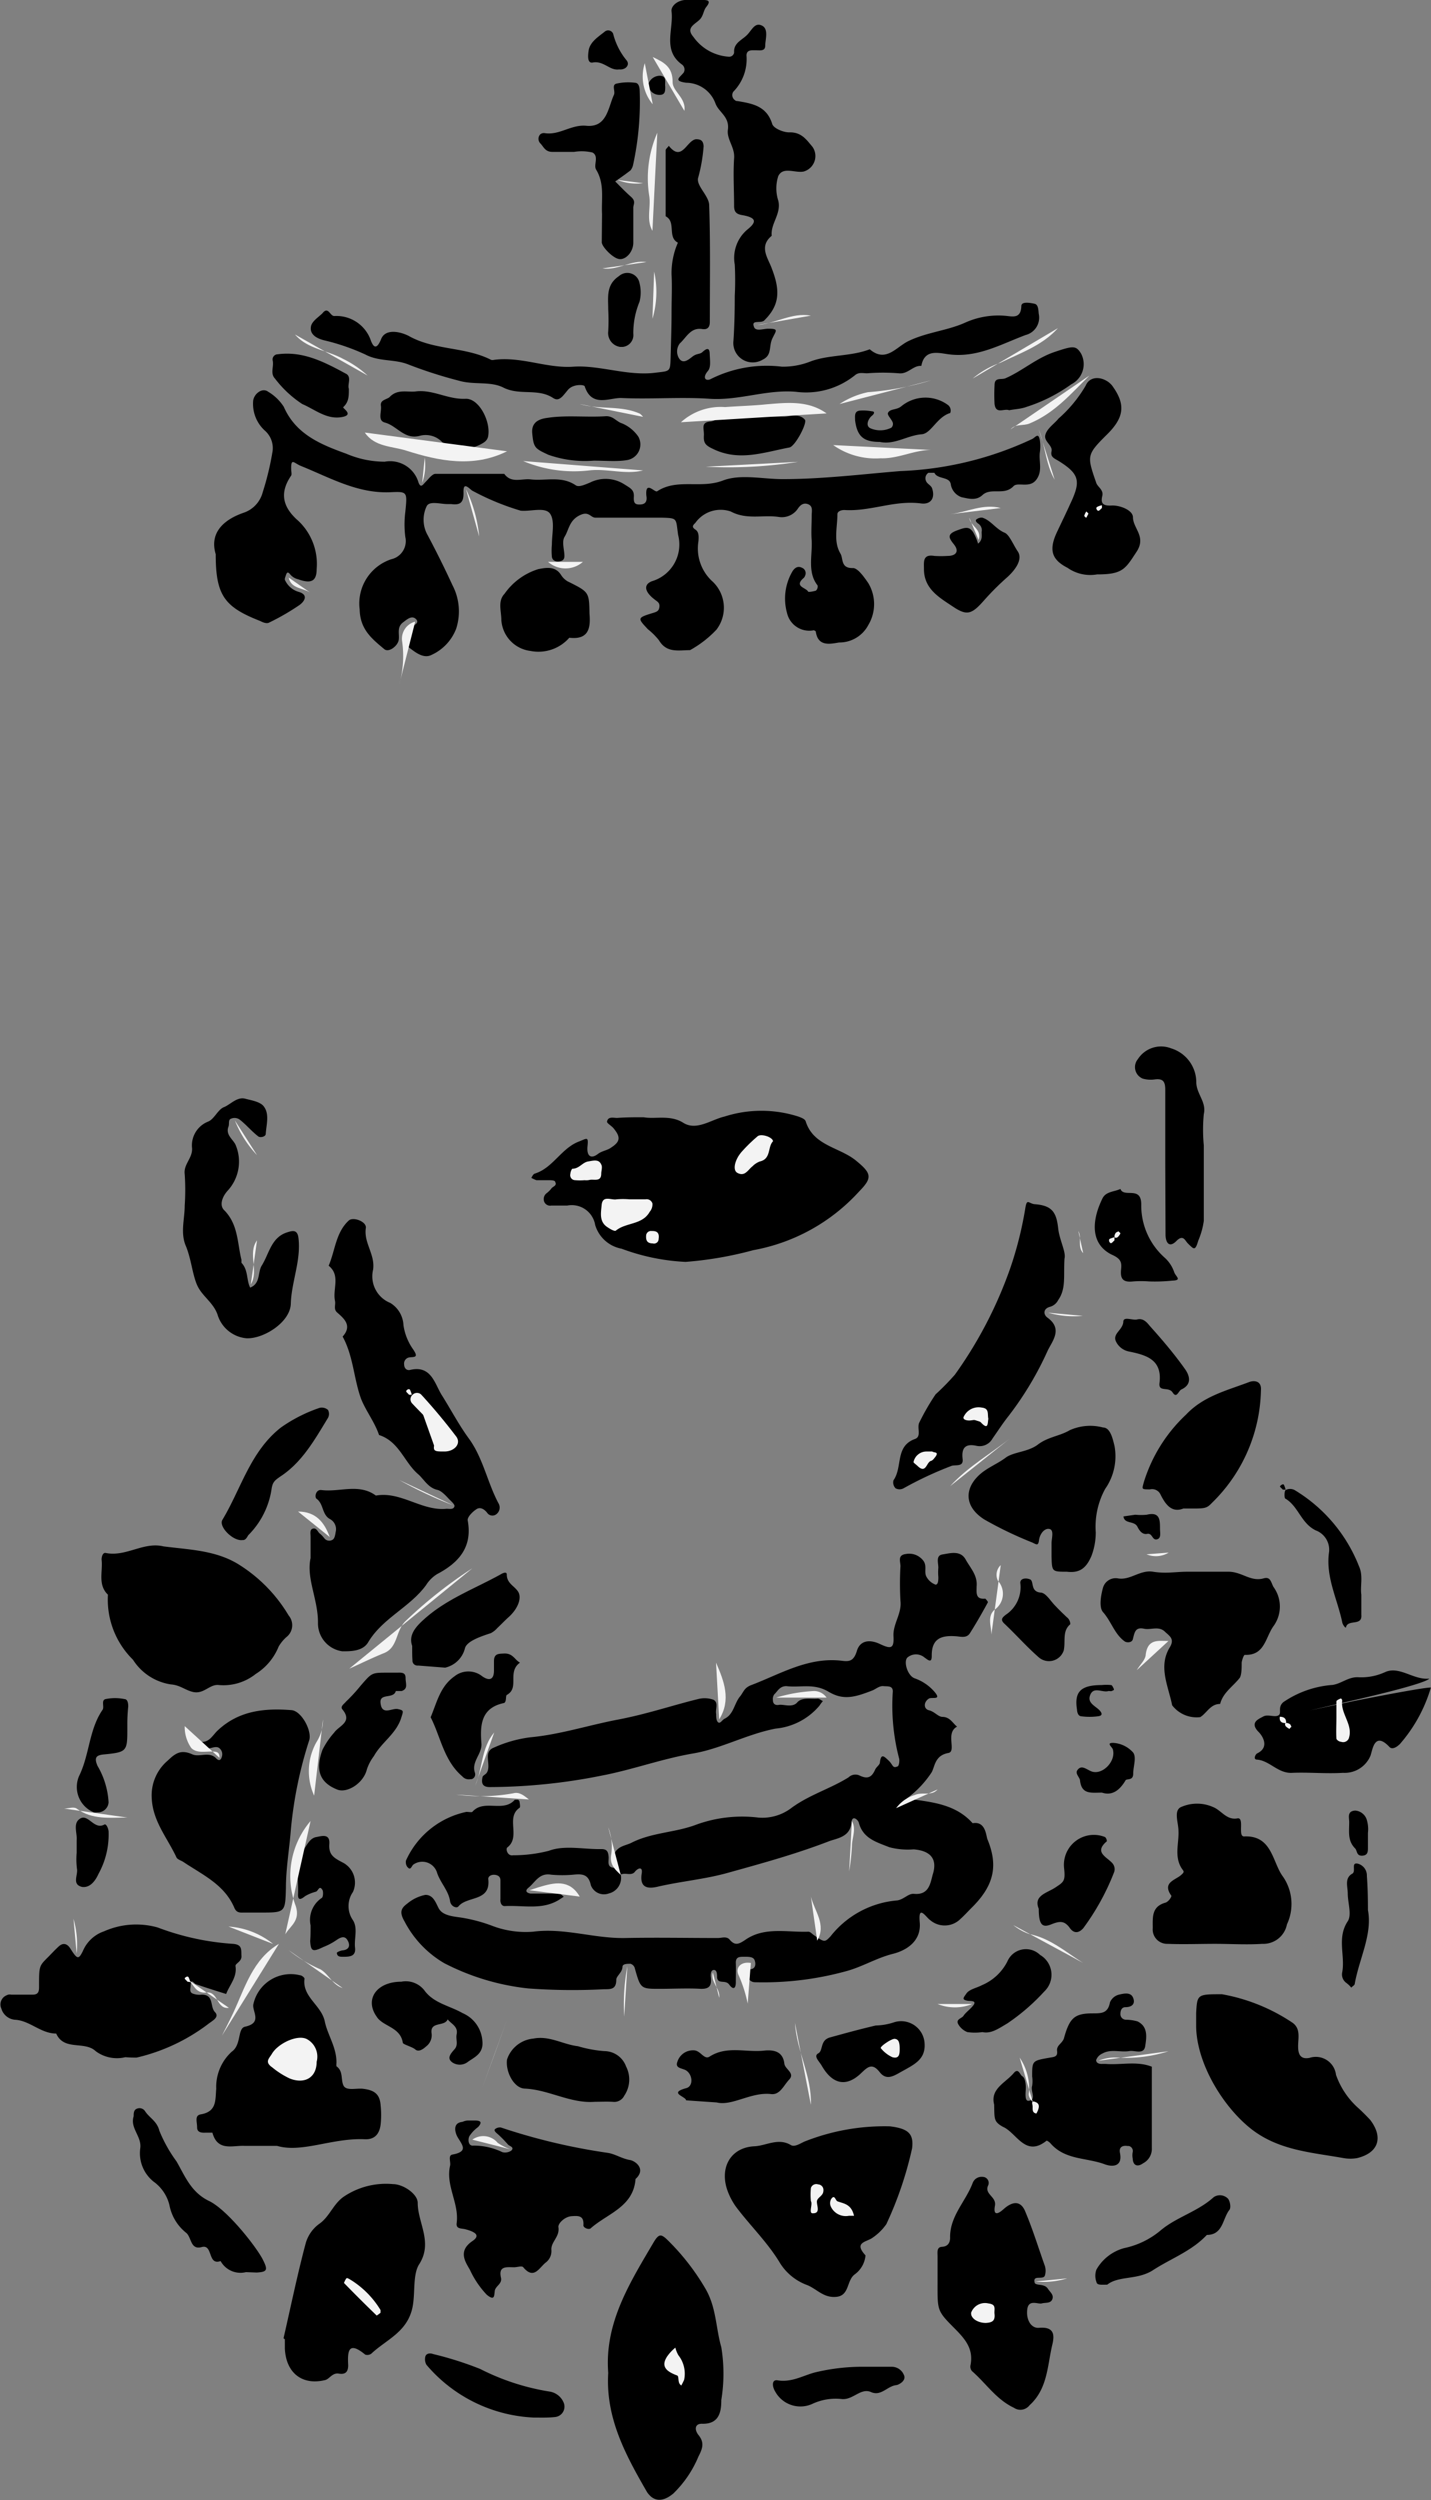 <svg xmlns="http://www.w3.org/2000/svg" viewBox="0 0 108.46 189.47">
  <rect x="0" y="0" width="108.46" height="189.47" fill="#808080" stroke="none"/>
  <defs>
    <style>
      .decor {
        fill: hsl(30, 48%, 28%);
      }

      .splotches {
        fill: #f3f3f3;
      }

      @media (prefers-color-scheme: dark) {
        .decor {
          fill: hsl(29, 48%, 56%);
        }

        .splotches {
          fill: #030303;
        }
      }
    </style>
  </defs>
  <g id="Layer_2" data-name="Layer 2">
    <g id="Layer_4" data-name="Layer 4">
      <g id="Pattern">
        <path class="decor"
          d="M46.58,141.59c.07-.45-.19-1,.15-1.37s.82-.39,1.19-.6c1.5-.74,3.19-.74,4.74-1.3a10.18,10.18,0,0,1,4.8-.58A3.62,3.62,0,0,0,60,137c1.37-1,2.95-1.45,4.32-2.31a.74.74,0,0,1,.82-.14c.6.29.92.16,1.18-.42.08-.21.35-.37.37-.55.08-.74.32-.48.66-.16s.29.61.66.45c.13,0,.19-.45.13-.63a15.77,15.77,0,0,1-.47-5.06c0-.45-.4-.37-.71-.4s-.56.21-.82.32c-1.4.55-2.24.76-3.35.1s-2.13-.29-3.19-.42c-.5,0-.65.37-.92.63a.6.6,0,0,0-.1.42c0,.27.15.43.47.37s1,.24,1.37-.18,1-.24,1.56-.29c.13,0,.26.13.39.18a3.54,3.54,0,0,0-.26.35A4.94,4.94,0,0,1,58.78,131c-2.16.42-4.09,1.5-6.17,1.87-2.4.4-4.64,1.24-7,1.69a43.69,43.69,0,0,1-8.49.87c-.55,0-.65-.29-.55-.74,0-.13.24-.21.32-.34.39-.58-.32-1.56.52-1.9a9.55,9.55,0,0,1,2.77-.79c2.27-.21,4.43-.92,6.64-1.34s4.06-1.06,6.09-1.56a2,2,0,0,1,1.16.05c.42.22.13.72.21,1.09,0,.21,0,.52.16.63s.31-.21.5-.29c.68-.34.71-1.16,1.16-1.69.26-.32.29-.63.82-.84,2.24-.85,4.34-2.16,6.9-1.85.58.08.9,0,1.13-.76s.93-.9,1.77-.5,1.05.31,1-.61.64-1.71.53-2.66a23.25,23.25,0,0,1,0-2.64c0-.34-.24-.84.4-.92a1.34,1.34,0,0,1,1.26.42c.42.43.08.93.32,1.32a1.29,1.29,0,0,0,.68.58c.21,0,.21-.37.21-.58a4.21,4.21,0,0,1,0-.71c0-.37-.21-.92.32-1s1.34-.34,1.74.37.92,1.22.84,2.06c0,.47-.1,1,.66.92,0,0,.24.24.19.29-.43.79-.87,1.56-1.35,2.32-.26.42-.71.26-1.08.24-1.11-.08-1.84.18-1.82,1.5,0,.55-.26.32-.55.11a1,1,0,0,0-1.29,0c-.32.29,0,1.39.55,1.58a3.53,3.53,0,0,1,1.48,1c.6.69-.16.4-.4.53-.42.26-.42.79,0,.89s.68.48,1,.5c.6,0,.79.48,1.13.74-.92.48,0,1.9-.68,2-1,.19-1,1-1.24,1.45a7.66,7.66,0,0,1-1.9,2c1.79.26,3.66.37,5,1.87.92-.16,1,.77,1.11,1.19.87,2.08.47,3.58-1.19,5.22-.29.29-.55.58-.84.84a1.69,1.69,0,0,1-2.29.1c-.32-.21-.93-1.26-.8.16s-1,2.14-2.08,2.4c-1.24.32-2.32,1-3.56,1.32a23.64,23.64,0,0,1-6.85.82c-.29,0-.42-.19-.58-.35-.34-.29-.6-.58.16-.63.48,0,.5-.39.4-.68s-.5-.27-.82-.27-.63,0-.61.48,0,.94,0,1.45-.21.58-.5.18-.84,0-.92-.53c0-.23,0-.58-.24-.58s-.26.32-.23.58c.05.56-.06.87-.77.85-1-.06-2.08,0-3.11,0-1.45,0-1.45,0-1.9-1.61a.5.5,0,0,0-.31-.29c-.24,0-.58,0-.61.21,0,.45-.47.71-.47,1,0,.74-.42.72-.92.72a45.85,45.85,0,0,1-5.75-.06,18,18,0,0,1-6.38-1.92,7.86,7.86,0,0,1-3-3.16c-.4-.69-.27-1,.21-1.35a3.06,3.06,0,0,1,1.37-.66c.58,0,.76.53,1,1,.34.66,1.32.63,2,.77a12,12,0,0,1,2,.55,7.13,7.13,0,0,0,3.17.47c2.37-.31,4.63.53,7,.48s4.63,0,7,0c.29,0,.66-.16.9.13.4.47.69.34,1.19,0,1.45-1,3.16-.55,4.77-.61.13,0,.26.14.36.22.87.6.87.6,1.32.13a7.18,7.18,0,0,1,5.06-2.72c.5-.08.82-.52,1.24-.5,1.24.13,1.27-.92,1.48-1.58.31-1.13-.27-1.69-1.48-1.79a5.54,5.54,0,0,1-1.84-.16c-1-.4-2-.66-2.32-1.87-.06-.21-.5-.61-.56,0-.08,1.05-1,1.18-1.63,1.39-2.58,1-5.22,1.72-7.85,2.45-1.64.45-3.4.61-5.12,1-.63.16-1.5.26-1.29-1,.08-.53-.29-.4-.52-.11s-.61.11-.9.16l-.24.05a.34.34,0,0,1-.31-.31Z" />
        <path class="decor"
          d="M16.35,42c-.5-1.66.66-2.64,2.11-3.14a2.23,2.23,0,0,0,1.45-1.55,21.54,21.54,0,0,0,.73-3,1.76,1.76,0,0,0-.58-1.69,2.74,2.74,0,0,1-.87-2.27c.08-.52.69-1,1.14-.66a3.59,3.59,0,0,1,1.18,1.14c.92,2.11,2.85,2.87,4.75,3.56a7.43,7.43,0,0,0,2.9.6,2.24,2.24,0,0,1,2.53,1.48c.18.6.36.26.57.05s.48-.58.72-.61c1.74,0,3.5,0,5.24,0,.53.74,1.32.34,2,.42,1.13.13,2.34-.29,3.42.45.24.16.69-.05,1.08-.21a2.65,2.65,0,0,1,2.64.16c.47.29.71.42.68.92s.11.61.53.58.48-.34.42-.66c-.1-1.21.64-.21.82-.34,1.53-1,3.29-.16,5-.82,1.32-.5,3-.1,4.51-.1,3,0,6-.37,8.91-.61a25.69,25.69,0,0,0,10-2.43c.26-.13.47-.52.58.08a3,3,0,0,1,0,.95c-.08.69.23,1.4-.27,2.06s-1.37.16-1.71.47c-.71.77-1.71.08-2.37.69-.48.45-1.08.26-1.58.16a1.24,1.24,0,0,1-.82-1c-.11-.58-1-.34-1.24-.85,0,0-.31,0-.45,0a.49.49,0,0,0-.18.63c.08.21.37.32.45.53.26.74-.08,1.27-.85,1.16-2-.26-3.84.63-5.79.5-.27,0-.53.11-.53.32,0,1-.32,2.08.24,3,.21.37,0,1.11.94,1.08.37,0,.85.69,1.16,1.14a3.09,3.09,0,0,1,0,3.18,2.48,2.48,0,0,1-2.21,1.32c-.68.11-1.61.34-1.77-.84,0,0-.13-.11-.18-.08a1.73,1.73,0,0,1-2-1.32,4.08,4.08,0,0,1,.4-3.13c.21-.35.47-.43.74-.29a.44.44,0,0,1,.23.6.41.41,0,0,1-.13.19c-.71.63.19.71.35,1,0,.08.42,0,.6-.06a.42.42,0,0,0,.13-.39c-.79-1-.39-2.27-.45-3.4-.05-.63,0-1.27,0-1.9,0-.31.11-.68-.23-.84s-.61,0-.82.32a1.46,1.46,0,0,1-1.42.63c-1.21-.19-2.43.24-3.67-.42a2.35,2.35,0,0,0-2.68.87c-.19.18-.29.31,0,.5s.26.55.24.87A3.38,3.38,0,0,0,53.93,44a2.73,2.73,0,0,1,.37,3.72,8.18,8.18,0,0,1-2,1.55c-.85,0-1.77.24-2.35-.74a5.13,5.13,0,0,0-.84-.84c-.82-.87-.82-.87.45-1.26.26-.08.39-.16.42-.45s-.13-.37-.34-.53c-.77-.58-.9-1.13-.24-1.4a2.9,2.9,0,0,0,2-3.5c-.19-1.27,0-1.29-1.27-1.32-1.68,0-3.34,0-5,0-.37,0-.48-.5-1.13-.21-.87.39-.87,1.13-1.22,1.68-.21.37,0,1,0,1.43,0,.29-.16.39-.42.42s-.48-.08-.53-.34a5,5,0,0,1,0-.95c0-.79.24-1.77-.13-2.32s-1.48-.16-2.24-.24a19.12,19.12,0,0,1-3.69-1.53c-.32-.26-.66-.63-.64.13s-.21,1-.94.9H33.9c-.53,0-1.35-.26-1.56.16a2.37,2.37,0,0,0,.08,2.21c.66,1.24,1.29,2.51,1.87,3.77a4.28,4.28,0,0,1,.29,3.29,3.59,3.59,0,0,1-1.87,2c-.66.34-1.34-.29-1.84-.66s-.27-1,.26-1.42c.19-.16.71-.32.4-.63s-.66,0-1,.26c-.47.37-.24.87-.31,1.32s-.77,1-1.11.68c-.95-.79-1.82-1.5-1.85-3a3.53,3.53,0,0,1,2.4-3.8,1.41,1.41,0,0,0,1.06-1.69,7.47,7.47,0,0,1,0-1.89c.15-1.5.18-1.56-1.08-1.5-2.53.13-4.64-1.11-6.86-2-.5-.21-.73-.63-.71.26,0,.16.06.37,0,.48-.92,1.34-.63,2.42.56,3.45A4.49,4.49,0,0,1,24,43.13c0,.95-.45,1.11-1.4.77a1.12,1.12,0,0,1-.58-.34c-.16-.21-.26-.24-.34,0s-.13.34-.06.44a1.64,1.64,0,0,0,1,.85c.77.21.48.71.08,1a17.71,17.71,0,0,1-2.32,1.34c-.16.08-.42,0-.66-.13C17,46,16.35,45.11,16.35,42Z" />
        <path class="decor"
          d="M23.54,118.08v-1.63c0-.24-.08-.55.19-.61s.34.24.5.37a2.26,2.26,0,0,1,.34.35.47.47,0,0,0,.63.13c.16-.08.21-.37.24-.58a.87.87,0,0,0-.45-1c-.6-.35-.45-1.14-1-1.53-.16-.13-.06-.71.37-.66,1.37.18,2.84-.53,4.13.42,1.9-.34,3.48,1.19,5.35,1,.24,0,.56.08.61-.21,0-.14-.24-.35-.4-.51s-.55-.63-.89-.71c-.69-.15-1-.76-1.43-1.16-1.08-.89-1.45-2.5-3-3-.34-1-1-1.82-1.37-2.76-.55-1.53-.58-3.22-1.39-4.7.71-.79.18-1.31-.4-1.81-.32-.27-.11-.58-.18-.9-.19-.9.44-1.92-.48-2.66.5-1.16.53-2.51,1.53-3.43.34-.29,1.34.08,1.29.56-.18,1.13.71,2,.55,3.16a2.17,2.17,0,0,0,1.3,2.53,2.08,2.08,0,0,1,1,1.69,4.21,4.21,0,0,0,.74,1.84c.47.69,0,.53-.35.61a.47.47,0,0,0-.34.52h0c0,.27.18.48.45.42,1.61-.39,1.87,1.06,2.4,1.9.68,1.08,1.26,2.19,2,3.22,1.13,1.5,1.45,3.4,2.31,5a.63.63,0,0,1-.21.84.48.48,0,0,1-.63-.1c-.21-.29-.53-.5-.82-.32s-.73.61-.68.87c.37,2-.66,3.19-2.32,4.06a2.59,2.59,0,0,0-.84.84c-1.24,1.69-3.32,2.51-4.4,4.35-.43.69-1.4.66-1.95.66A2.14,2.14,0,0,1,24.1,123C24.12,121.22,23.2,119.61,23.54,118.08Z" />
        <path class="decor"
          d="M48.79,84.67c.87.16,2-.21,3,.42s2.11-.24,3.11-.47a9.17,9.17,0,0,1,5.62,0c.21.08.5.18.55.37.58,1.84,2.56,1.95,3.79,2.95s1.27,1.32.24,2.37a14.26,14.26,0,0,1-8,4.43,27.64,27.64,0,0,1-5.14.89,16,16,0,0,1-4.85-1,2.57,2.57,0,0,1-2-1.8A1.8,1.8,0,0,0,43,91.36c-.39,0-.79,0-1.21,0a.48.48,0,0,1-.55-.31.56.56,0,0,1,.21-.64,1.82,1.82,0,0,0,.34-.34c.11-.16.45-.21.29-.5,0-.11-.26-.13-.42-.13-.32,0-.63,0-1,0a2.26,2.26,0,0,1-.39-.18c.07-.11.15-.29.26-.32,1.37-.42,2-1.9,3.32-2.42.63-.24.76-.43.68.34s.27,1,.8.58c.34-.24.71-.26,1-.48.68-.44.73-.79.16-1.47-.16-.19-.51-.37-.48-.5.08-.4.48-.27.76-.27C47.47,84.67,48.05,84.67,48.79,84.67Z" />
        <path class="decor"
          d="M50.9,23.69c0-1,.05-1.93,0-2.88a5.72,5.72,0,0,1,.48-2.42c-.82-.42-.11-1.58-.93-2v-5c0-.1.16-.21.24-.34,1,1.26,1.34-.4,2.06-.5.36,0,.55.1.58.53a12.44,12.44,0,0,1-.43,2.45c-.08.6.82,1.31.85,2,.1,2.95.05,5.91.05,8.86,0,.39-.16.6-.55.55-.9-.16-1.22.63-1.72,1.08a1,1,0,0,0-.08,1.11c.27.45.64.21,1-.08s.58-.18.79-.37.53-.45.55.11.11,1.05-.15,1.34c-.45.55-.11.79.26.58a9.45,9.45,0,0,1,5.37-.92,5.73,5.73,0,0,0,2.22-.42c1.4-.5,3-.35,4.43-.9,1.23,1.05,2-.18,2.95-.63,1.37-.66,2.87-.77,4.24-1.37a6.12,6.12,0,0,1,3.16-.53c.5.05,1.11.21,1.14-.74,0-.39.71-.24,1-.18s.29.47.32.76a1.36,1.36,0,0,1-1,1.61c-1.9.71-3.71,1.77-5.9,1.45-.77-.11-1.77-.37-2,.89-.63-.05-1,.64-1.71.56a14.8,14.8,0,0,0-2.4,0c-.29,0-.61-.1-.9.13a5.91,5.91,0,0,1-4.5,1.27c-2.22-.19-4.3.68-6.54.53s-4.48.05-6.72-.06c-.92,0-2.21.71-2.74-.87,0-.15-.87-.21-1.26.24s-.66.95-1.14.63c-1.16-.76-2.53-.16-3.77-.79-1-.5-2.21-.18-3.37-.52A33.94,33.94,0,0,1,31,27.64c-1.08-.45-2.24-.21-3.3-.77a16.31,16.31,0,0,0-3.13-1.08c-.61-.15-1.11-.47-1-1.05.07-.4.58-.71.87-1,.44-.56.57.21.89.21a2.76,2.76,0,0,1,2.79,1.89c.19.48.43.69.77-.15s1.53-.53,2.11-.22c1.95,1.09,4.27.8,6.22,1.8a.45.45,0,0,0,.23,0c2.06-.27,4,.66,6,.52s4.14.74,6.27.45c1.08-.13,1.08-.05,1.11-1.21S50.9,24.79,50.9,23.69Z" />
        <path class="decor"
          d="M19.75,144.94H18.53c-.31,0-.58.05-.76-.34-.74-1.77-2.4-2.51-3.85-3.48-.18-.13-.47-.19-.55-.37-.69-1.48-1.79-2.72-1.87-4.48a3.46,3.46,0,0,1,1.24-2.87c.58-.56,1-.82,1.84-.45.53.24,1.27-.24,1.79.29.27.29.4.08.45-.13a.59.59,0,0,0-.21-.64c-.42-.31-1.26.58-1.42-.47.68.08.92-.5,1.32-.87,1.6-1.5,3.55-1.69,5.58-1.53.74.05,1.56,1.53,1.35,2.27a31.33,31.33,0,0,0-1.4,6.85c-.11,1.42-.37,2.9-.37,4.35C21.62,144.94,21.62,144.94,19.75,144.94Z" />
        <path class="decor"
          d="M46.1,179.83c-.29-3.74,1.58-6.74,3.37-9.78.5-.87.64-.79,1.32-.1a17.52,17.52,0,0,1,2.64,3.43c.87,1.44.81,3,1.24,4.5a12.36,12.36,0,0,1,0,4c0,.85-.13,1.85-1.48,1.8-.55,0-.55.47-.26.84.47.58.34,1,0,1.66a8.39,8.39,0,0,1-1.9,2.79c-.77.64-1.48.66-2-.13C47.44,186.08,45.89,183.26,46.1,179.83Z" />
        <path class="decor"
          d="M9.5,155.9a2.7,2.7,0,0,1-2.24-.45c-.85-.81-2.4,0-3-1.34-1.18,0-2-1-3.16-1.05a1.18,1.18,0,0,1-1-.85.75.75,0,0,1,.4-1,.49.49,0,0,1,.34-.05H2.49c.47,0,.47-.32.47-.63,0-1.53,0-1.53.66-2.19.29-.29.55-.58.84-.84s.61-.27.9.21c.5.79.6.79.92.15a2.68,2.68,0,0,1,1.61-1.5,6,6,0,0,1,4.06-.29,19.7,19.7,0,0,0,5.69,1.24c.76.05.63.48.66.92s-.48.56-.45.77c.13.84-.45,1.42-.71,2.11-.77-.24-1.53-.48-2.29-.74-.16-.05-.37-.48-.4.08,0,.21-.13.52.16.63a1.42,1.42,0,0,0,.68.08c.95,0,.61.92,1,1.32s-.24.68-.53.92a14.32,14.32,0,0,1-5.4,2.53A8.63,8.63,0,0,1,9.5,155.9Z" />
        <path class="decor"
          d="M12.39,117.19c2,.26,4.06.29,5.83,1.45a11.44,11.44,0,0,1,3.66,3.79,1.14,1.14,0,0,1-.18,1.64,3,3,0,0,0-.58.71,4.38,4.38,0,0,1-1.74,2.08,3.93,3.93,0,0,1-2.77.84c-.71-.1-1.13.69-1.95.53-.61-.13-1-.53-1.71-.58a4.13,4.13,0,0,1-2.87-1.87,6.39,6.39,0,0,1-1.9-4.93c-.79-.76-.37-1.76-.48-2.66,0-.26.11-.55.32-.5C9.55,118,10.89,116.82,12.39,117.19Z" />
        <path class="decor"
          d="M69.13,162.81a27.53,27.53,0,0,1-1.95,5.74,4,4,0,0,1-1,1c-.45.37-1.53.34-.58,1.37a2,2,0,0,1-.79,1.42c-.66.45-.4,1.61-1.4,1.72s-1.5-.61-2.26-.9a4.08,4.08,0,0,1-2.11-1.79c-.93-1.5-2.19-2.72-3.24-4.11a5.07,5.07,0,0,1-.64-1.19c-.66-1.76.19-3.35,2.06-3.42.89-.06,1.79-.66,2.74-.08.29.15.71-.14,1-.27a16.45,16.45,0,0,1,6.49-1.16C68.84,161.31,69.27,161.7,69.13,162.81Z" />
        <path class="decor"
          d="M21.49,177.2c.55-2.4,1.05-4.83,1.68-7.2a2.75,2.75,0,0,1,1-1.45c.82-.55,1.08-1.55,1.93-2.11a5.73,5.73,0,0,1,3.69-.92c.76,0,1.87.74,1.87,1.42,0,1.53,1.18,3,.1,4.67-.47.76-.29,2.06-.47,3.11-.34,2-2,2.56-3.16,3.66a.54.54,0,0,1-.45.06c-1.32-1.09-1.34-.19-1.29.81,0,.53-.24.71-.71.63s-.69.37-1,.48c-1.77.45-3-.53-3.09-2.37v-.71Z" />
        <path class="decor"
          d="M35.53,160.7H36c.39,0,.6.1.23.5a2.63,2.63,0,0,0-.65.68c-.14.27-.08.77.29.72a5,5,0,0,1,2.21.5.84.84,0,0,0,.66-.11c.29-.26-.11-.34-.24-.47a8.44,8.44,0,0,0-.84-.85c-.16-.13-.24-.26-.11-.34a.58.58,0,0,1,.42-.1,46.2,46.2,0,0,0,8.09,1.92c.56.08,1.08.45,1.72.55.39.08,1.21.69.39,1.43-.16,2.13-2.13,2.61-3.4,3.74-.16.13-.58-.05-.55-.24.05-.76-.42-.71-.9-.68s-1,.5-1,.81c.13.74-.55,1.11-.53,1.72a1.09,1.09,0,0,1-.45,1c-.5.42-.89,1.29-1.68.34-.11-.13-.45,0-.69,0-.55,0-1.21-.13-1,.79.11.47-.42.63-.47,1s0,.79-.61.29A7,7,0,0,1,35.61,172c-.37-.63-.89-1.42.19-2.16.55-.37.39-.66-.53-.9-.29-.08-.71,0-.66-.45.21-1.5-.84-2.84-.5-4.35.08-.28-.18-.79.18-.86,1.3-.24.69-.77.35-1.4-.13-.27-.37-1,.42-1.08A1,1,0,0,1,35.53,160.7Z" />
        <path class="decor"
          d="M21,162.62c-1.19,0-1.82,0-2.45,0-.9-.05-2.06.45-2.45-1,0,0-.29,0-.48,0s-.68.06-.68-.39-.21-.92.29-1c1.21-.21,1.08-1.08,1.16-1.93a3.6,3.6,0,0,1,1.18-2.82c.74-.52.42-1.76,1-1.89,1.35-.29.53-1.16.63-1.69a2.9,2.9,0,0,1,3.53-2.21c.14,0,.35.18.35.26-.19,1.37,1.26,2,1.53,3.21.21,1.06.92,2,.89,3.19a.94.94,0,0,0,0,.24c.53.37.32,1,.53,1.45s1,.18,1.53.26c.87.11,1.24.45,1.29,1.27a6.74,6.74,0,0,1,0,1.42c-.08.69-.42,1.16-1.19,1.13C25.2,162,22.88,163.18,21,162.62Z" />
        <path class="decor"
          d="M92.62,151.13a14,14,0,0,1,5.27,2.11c.68.42.52,1.11.5,1.71s.08,1.16.87,1a1.54,1.54,0,0,1,2,1.29A6.06,6.06,0,0,0,103,159.8c.29.27.58.56.85.85,1,1.31.66,2.5-1,2.9a3,3,0,0,1-1,0c-2.5-.45-5.06-.58-7.19-2.35s-4-5-4-7.7v-.94C90.74,151.13,90.74,151.13,92.62,151.13Z" />
        <path class="decor"
          d="M80.68,95.39c-.08,1.35.13,2.27-.48,3.14a1,1,0,0,1-.6.5c-.53.13-.56.58-.19.84,1.16.85.34,1.77,0,2.48a24.69,24.69,0,0,1-3,5c-.42.53-.79,1.11-1.18,1.66a1.11,1.11,0,0,1-1.21.56c-.85-.19-1.16.15-1.06,1,.08.64-.58.4-.87.53a27.52,27.52,0,0,0-3.61,1.69.64.64,0,0,1-.6,0,.63.63,0,0,1-.16-.61c.71-1,.1-2.58,1.63-3.13.53-.19.11-.87.34-1.27a17.91,17.91,0,0,1,1.22-2.11,19,19,0,0,0,1.47-1.5,32,32,0,0,0,4.19-8.06,27.68,27.68,0,0,0,1.14-4.54c.13-.81.26-.34.73-.31,1.35.1,1.64.66,1.77,1.89C80.33,94.05,80.81,94.89,80.68,95.39Z" />
        <path class="decor"
          d="M71.06,172.93V171c0-.31-.08-.71.34-.73s.63-.29.61-.74c0-1.61,1.18-2.69,1.71-4.09a.72.72,0,0,1,.76-.47.46.46,0,0,1,.4.68c-.26.66.66.82.53,1.51s.15.71.65.26c.74-.66,1.32-.61,1.64.16.58,1.37,1,2.76,1.5,4.16a1.23,1.23,0,0,1,0,.69c-.11.39-.9-.06-.79.5,0,.34.71.08,1,.5.16.26.48.47.35.81s-.51.24-.8.32-1-.34-1.1.45.29,1.45.89,1.4c1.24-.11,1.16.65,1,1.31-.37,1.58-.35,3.32-1.72,4.56a.87.87,0,0,1-1.18.19c-1.35-.64-2.11-1.85-3.17-2.77a.52.52,0,0,1-.13-.42c.29-1.37-.52-2.14-1.37-3C71,175.09,71.06,175,71.06,172.93Z" />
        <path class="decor"
          d="M75.35,159.49c-.31-1.19.85-1.64,1.48-2.38.37-.44.47.14.66.24s.26.53.26.85-.13,1.08.24,1c.58-.08.1-.73.24-1.13a2.41,2.41,0,0,0,0-.71c0-1.19,0-1.19,1.31-1.42.35-.06.64-.06.58-.51s.43-.58.53-1c.42-1.5.79-1.85,2.16-1.85.69,0,1.16,0,1.32-.84a1,1,0,0,1,.68-.58c.35-.08.87-.21,1.06.21s0,.74-.58.74c-.24,0-.37.21-.37.5a.42.42,0,0,0,.4.45h0a3.38,3.38,0,0,1,.9.13c.81.4.68,1.21.58,1.87s-.77.32-1.16.37c-.69.13-1.43-.18-2.08.19a.87.87,0,0,0-.48.5c0,.23.24.31.48.29h.23c1.16.1,2.35-.24,3.51.21,0,1.18,0,2.37,0,3.55,0,.87,0,1.77,0,2.61a1.23,1.23,0,0,1-.66,1.16c-.37.27-.76.24-.79-.37a1.24,1.24,0,0,1,0-.47.39.39,0,0,0-.29-.47h-.1c-.35-.06-.66.07-.58.5.23,1.08-.56,1.1-1.14.89-1.37-.52-3-.31-4.11-1.58-.08-.1-.29-.24-.31-.21-1.61,1.29-2.27-.61-3.3-1.05C75.3,160.78,75.38,160.57,75.35,159.49Z" />
        <path class="decor"
          d="M55.69,22.42a23.35,23.35,0,0,0,0-2.37,2.81,2.81,0,0,1,1-2.69c.71-.58.58-.87-.39-1.05-.5-.08-.66-.24-.66-.72,0-1.18-.08-2.39,0-3.58.08-.84-.58-1.45-.47-2.19.13-1-.71-1.31-.95-2A2.38,2.38,0,0,0,52,6.27c-1-.14-.47-.4-.18-.77a.47.47,0,0,0-.16-.63c-1.45-1.08-.6-2.64-.76-4-.06-.4.42-.82,1-.87a11.21,11.21,0,0,1,1.42,0c.47,0,.5.16.21.53-.18.21-.21.55-.37.79-.26.47-1.29.68-.61,1.47a3.57,3.57,0,0,0,2.72,1.51A.38.38,0,0,0,55.64,4V3.89c0-.66.63-.87,1-1.26s.58-.95,1.11-.69S58,3,58,3.45s-.39.36-.71.36-.71-.05-.71.4a3.52,3.52,0,0,1-1,2.74.46.46,0,0,0,.11.63.26.26,0,0,0,.21.08c1.13.19,2.21.37,2.63,1.74.11.34.9.66,1.35.63.89,0,1.26.58,1.71,1.11A1.22,1.22,0,0,1,60.91,13c-.66.13-1.55-.4-1.92.34a3,3,0,0,0,0,1.87c.24,1-.6,1.74-.5,2.66-1,.82-.26,1.72,0,2.46.68,1.74.58,2.82-.56,3.95-.26.26-1-.08-.79.47.11.4.71.16,1.08.16.82,0,.61.13.32.74s0,1.26-.74,1.61a1.47,1.47,0,0,1-2.21-1.43C55.67,24.66,55.69,23.53,55.69,22.42Z" />
        <path class="decor"
          d="M90,119.11c1,0,2.08,0,3.11,0s1.68.79,2.68.5c.48-.13.53.24.72.64a2.52,2.52,0,0,1,0,3c-.61.87-.66,2.22-2.16,2.16-.08,0-.21.37-.24.58,0,.4,0,.87-.13,1.14-.5.66-1.29,1.13-1.5,2-.74,0-1,.68-1.51,1a2.33,2.33,0,0,1-2.13-.9c-.29-1.47-1.08-2.95-.16-4.42.37-.64-.08-.85-.39-1.16-.48-.45-1.06-.11-1.58-.22-.69-.15-.72.32-.85.8-.08.29-.5.26-.63.15-.76-.55-1-1.5-1.63-2.21-.32-.37-.16-1.27,0-1.85a1,1,0,0,1,1.1-.71c.95.19,1.69-.66,2.69-.5S89.11,119.11,90,119.11Z" />
        <path class="decor"
          d="M14,91.36a17,17,0,0,0,0-2.37c-.1-.76.58-1.19.56-1.95A1.94,1.94,0,0,1,15.77,85c.47-.18.74-.92,1.21-1.1s1-.82,1.63-.63c.5.13,1.14.23,1.4.6.42.58.18,1.35.13,2.06,0,.23-.45.31-.58.18-.5-.39-.89-.87-1.39-1.26a.67.67,0,0,0-.64-.08c-.26.08-.13.39-.21.6-.26.66.4,1,.56,1.45a3.25,3.25,0,0,1-.64,3.43c-.44.5-.6,1.11-.26,1.45,1.08,1.08,1,2.48,1.32,3.77,0,.08,0,.18,0,.23.52.53.37,1.3.66,1.88.81-.32.55-1.16.89-1.69.56-.9.71-2.14,1.95-2.51.42-.13.74-.18.82.43.21,1.71-.53,3.32-.58,5-.05,1.4-2.06,2.66-3.35,2.61a2.53,2.53,0,0,1-2.21-1.82c-.34-.92-1.16-1.37-1.53-2.19s-.45-2-.87-3S14,92.39,14,91.36Z" />
        <path class="decor"
          d="M92.09,147.31c-1.19,0-2.4.05-3.59,0a1.09,1.09,0,0,1-1.13-1.18c0-.84-.1-1.66,1-1.95a.9.9,0,0,0,.42-.5c-.76-1.06.35-1.19.79-1.64.16-.15.16-.21.06-.34-.69-.92-.27-2-.32-2.95,0-.61-.37-1.5.16-1.79a3,3,0,0,1,2.5,0c.61.26,1,1,1.82.84.32-.05.26.48.26.79s0,.61.27.58c2.11-.08,2.11,2,2.92,3.06a3.65,3.65,0,0,1,.29,3.61,1.82,1.82,0,0,1-1.87,1.47C94.49,147.39,93.27,147.31,92.09,147.31Z" />
        <path class="decor"
          d="M80.86,119.11c-1.13,0-1.13,0-1.16-1.16,0-.31,0-.63,0-1s.21-1-.16-1.08-.73.37-.79.85-.21.31-.55.16a28.79,28.79,0,0,1-3.58-1.72c-1.59-1-1.53-2.42-.29-3.48.6-.5,1.29-.76,1.89-1.21s1.69-.42,2.45-1,1.66-.64,2.4-1.08a3.78,3.78,0,0,1,2.53-.21c.56,0,.74.87.87,1.39a4.31,4.31,0,0,1-.71,3.27,6,6,0,0,0-.71,3.29,5,5,0,0,1-.32,1.77C82.31,118.9,81.78,119.22,80.86,119.11Z" />
        <path class="decor"
          d="M102.71,128.89c5.74-1.13,5.77-1,5.74-1a11.37,11.37,0,0,1-2.34,4.27c-.24.24-.58.45-.79.24-1.16-1.24-1.29.24-1.45.66a2.12,2.12,0,0,1-2.08,1.29c-1.27.08-2.56-.05-3.82,0-1.09.08-1.72-.92-2.69-1-.32,0-.13-.4,0-.47,1-.48.37-1.37.13-1.61-.74-.74,0-1,.34-1.19s.85.08,1.14-.08-.08-.6.37-1a7.56,7.56,0,0,1,3.74-1.31c.71-.11,1.21-.64,2-.58a4.34,4.34,0,0,0,2-.4c1.08-.47,2.16.63,3.32.5,0,0,.13.29-5.59,1.61s-5.61,1.32-5.54,1.4l-.1-.11S97,130.1,102.71,128.89Z" />
        <path class="decor"
          d="M47.05,142.07a1.21,1.21,0,0,1-.9,1.42,1.06,1.06,0,0,1-1.37-.63c-.18-.87-.71-.85-1.34-.79a9.2,9.2,0,0,1-1.66,0c-.92-.16-1.21.58-1.74,1-.34.29,0,.4.16.43.71,0,1.42,0,2.16,0,.13,0,.26.16.37.24l-.37.24c-1.29.79-2.72.39-4.11.47-.24,0-.35-.26-.32-.53,0-.47,0-.94,0-1.42,0-.26-.16-.39-.42-.42s-.53.1-.5.34c.18,1.72-1.61,1.24-2.27,2.06-.13.16-.58,0-.63-.42-.13-.82-.76-1.4-1-2.19a1.17,1.17,0,0,0-1.76-.58c-.16.08-.21.55-.5.16a.63.63,0,0,1-.08-.45,6.49,6.49,0,0,1,4.58-3.69c.16,0,.4.05.45,0,.87-1,2.35.08,3.22-.92,0,0,.13,0,.21,0s.15.11.15.16.08.4,0,.45c-1.08.74.11,2.19-.92,3-.16.1,0,.68.42.6a11,11,0,0,0,2.72-.34c1.18-.45,2.66-.1,4-.13.43,0,.5.24.53.58s-.18.84.48.84Z" />
        <path class="decor"
          d="M83.15,43.53a3,3,0,0,1-2.24-.5c-1.29-.66-1.42-1.45-.73-2.85.31-.66.63-1.31.94-2,.8-1.69.72-2.24-.84-3.22-.37-.23-.68-.31-.58-.76s-.6-.74-.47-1.24.68-.84,1-1.24a10,10,0,0,0,2.06-2.5c.37-.87,1.5-.63,2,0,1,1.37.95,2.34-.29,3.61-1.64,1.63-1.64,1.66-.92,3.74.1.34.57.53.47,1-.16.63.1.77.71.74s1.58.34,1.61.87c0,.87,1,1.45.31,2.58C85.29,43.11,85.13,43.53,83.15,43.53Z" />
        <path class="decor"
          d="M89.69,114.32c-.87.34-1.34-.27-1.74-1.08a.7.7,0,0,0-.79-.37c-.66,0-.61,0-.47-.53a11.74,11.74,0,0,1,3.21-5.14c1.32-1.4,3.08-1.82,4.74-2.45.4-.16,1-.13.93.63a12.23,12.23,0,0,1-3.69,8.49C91.4,114.37,91.35,114.32,89.69,114.32Z" />
        <path class="decor"
          d="M88.32,88.07c0-1.82,0-3.67,0-5.48,0-.61-.16-.87-.79-.79a2.18,2.18,0,0,1-.92-.06.94.94,0,0,1-.37-1.47,2.09,2.09,0,0,1,2.53-.82A2.69,2.69,0,0,1,90.67,82c0,.9.79,1.51.57,2.43a12.49,12.49,0,0,0,0,2.37v5.72a5.86,5.86,0,0,1-.42,1.5c-.24.84-.35.63-.79.21-.21-.21-.35-.71-.87-.18s-.82.15-.82-.5Z" />
        <path class="decor"
          d="M45.63,16.23c-.06-1.14.21-2.3-.45-3.38-.21-.36.24-1-.27-1.29a3.53,3.53,0,0,0-1.39-.05c-.56,0-1.11,0-1.66,0s-.66-.4-.92-.66a.49.49,0,0,1,0-.66.42.42,0,0,1,.34-.1c1.11.18,2-.66,3.14-.56,1.58.16,1.66-1.34,2.11-2.34.13-.27-.19-.74.18-.85a4.1,4.1,0,0,1,1.4-.07c.24,0,.34.21.37.5a22.54,22.54,0,0,1-.5,5.74,1,1,0,0,1-.19.4c-.37.29-.79.58-1.16.84.4.4.77.79,1.19,1.16s.16.58.18.87q0,1.3,0,2.61c0,.71-.58,1.32-1.08,1.24s-1.31-.95-1.31-1.27Z" />
        <path class="decor"
          d="M18.64,172.19a1.72,1.72,0,0,1-1.92-.84c-1,.36-.56-1.3-1.43-1.06s-.76-.74-1.18-1.08a3.52,3.52,0,0,1-1.27-2.11,3.1,3.1,0,0,0-1.08-1.68,2.75,2.75,0,0,1-1.13-2.61c.13-.9-.79-1.53-.5-2.43,0-.21,0-.5.26-.58A.5.5,0,0,1,11,160c.32.5.9.74,1.08,1.48a10.74,10.74,0,0,0,1.3,2.32c.65,1.13,1.1,2.34,2.47,3s3.56,3.45,4.06,4.42c.42.82.34.95-.45,1Z" />
        <path class="decor"
          d="M45.1,159.28c-1.87.15-3.51-.93-5.35-1-.82-.05-1.45-1.31-1.32-2.21a2.33,2.33,0,0,1,2-1.58c1.22-.24,2.24.45,3.38.58a9.42,9.42,0,0,0,2,.37,1.76,1.76,0,0,1,1.64,1.16,2.17,2.17,0,0,1-.13,2.21.85.85,0,0,1-.77.48C46.05,159.25,45.57,159.28,45.1,159.28Z" />
        <path class="decor"
          d="M44.68,46.51c.08,1,0,2-1.53,1.82a3.11,3.11,0,0,1-2.95,1A2.52,2.52,0,0,1,38,47c0-.68-.29-1.45.24-2a4.89,4.89,0,0,1,2.56-1.87c.55-.1,1.26-.26,1.71.42a1.49,1.49,0,0,0,.5.5C44.65,44.87,44.65,44.85,44.68,46.51Z" />
        <path class="decor"
          d="M29.34,126.76h.71c.32,0,.69-.06.69.39s.21.82-.29,1c-.14,0-.43,0-.45,0-.16.63-1.24.13-1.16.9.1,1,.87.37,1.32.47s.42.13.26.63c-.37,1.24-1.5,1.88-2.08,2.93a3.47,3.47,0,0,0-.53,1c-.26,1.08-1.53,1.85-2.27,1.53-1.37-.55-1.63-1.55-1.1-3a6,6,0,0,1,.89-1.31c.37-.53,1.43-.79.61-1.77-.16-.21.13-.39.29-.58a12.74,12.74,0,0,0,1.11-1.21C28.18,126.78,28.15,126.76,29.34,126.76Z" />
        <path class="decor"
          d="M74.4,40.31a.59.59,0,0,0-.26-.63c-.18-.13-.24-.26-.1-.34a.62.62,0,0,1,.42-.11c.66.22,1,.85,1.68,1.14.35.13.66.92,1,1.42s0,1.21-.76,1.92a20.19,20.19,0,0,0-1.85,1.85c-.89,1-1.26,1.11-2.29.42s-2.21-1.34-2.21-2.85c0-.55-.11-1.15.79-1a7.53,7.53,0,0,0,1,0c.65,0,.89-.35.5-.85s-.61-.79.26-1.1c.58-.21.9-.32,1.21.21a3.86,3.86,0,0,1,.34.81C74.48,40.92,74.4,40.6,74.4,40.31Z" />
        <path class="decor"
          d="M31.24,124.73c-.29-.82.26-1.45.95-2.06,1.68-1.5,3.79-2.27,5.74-3.35.21-.13.48-.23.48,0,0,.69.6.87.87,1.32s0,1.26-.74,1.92c-.29.26-.56.55-.85.82a1.61,1.61,0,0,1-.5.39c-1,.32-1.82.66-1.95,1.14a2,2,0,0,1-1.5,1.47l-2.05-.16a.38.38,0,0,1-.43-.34v-.08C31.24,125.54,31.24,125.23,31.24,124.73Z" />
        <path class="decor"
          d="M39.41,126c-1,.72,0,1.9-1,2.45-.1.06,0,.53-.21.61-1.76.37-1.82,1.69-1.71,3.08.05.79-.77,1.35-.5,2.19a.38.38,0,0,1-.24.5s-.05,0-.08,0a.65.65,0,0,1-.63-.21c-1.4-1.19-1.64-3-2.4-4.48.47-1.11.71-2.32,1.79-3.09a1.69,1.69,0,0,1,2.14,0c.55.37.87.21.87-.45v-.71c0-.58.34-.56.76-.58C38.88,125.28,39,125.78,39.41,126Z" />
        <path class="decor"
          d="M18.38,116.71c-.69.11-1.82-1-1.53-1.52,1.42-2.35,2.11-5.17,4.43-7a11.4,11.4,0,0,1,2.95-1.5.71.71,0,0,1,.63.16.64.64,0,0,1,0,.6c-1,1.64-1.95,3.35-3.59,4.43-.47.32-.6.45-.68.92a6.24,6.24,0,0,1-1.77,3.54C18.72,116.5,18.61,116.74,18.38,116.71Z" />
        <path class="decor"
          d="M54.32,159.33,52,159.17c0-.29-1.37-.55,0-.92.55-.13.53-1,0-1.35-.32-.18-.85-.15-.66-.65a1.24,1.24,0,0,1,1.24-.87c.52,0,.79.76,1.21.47,1.32-.84,2.77-.29,4.14-.45.79-.08,1.42.11,1.52,1,.06.42.82.71.37,1.19s-.71,1.21-1.42,1.1C56.91,158.54,55.48,159.62,54.32,159.33Z" />
        <path class="decor"
          d="M30.42,150.18a1.78,1.78,0,0,1,1.77.69c.71.95,1.89,1.13,2.87,1.69a2.48,2.48,0,0,1,1.5,2.1c.11,1-.63,1.24-1.16,1.64a1,1,0,0,1-1.11,0c-.44-.31-.15-.65.16-1s.08-.74.16-1.13c.13-.61-.42-.79-.68-1.14-.22.58-1.35.13-1.22,1.06a1.06,1.06,0,0,1-.42,1c-.26.24-.58.43-.82.22s-.94-.37-.94-.51c-.19-1.21-1.53-1.21-2-2C27.63,151.5,28.55,150.18,30.42,150.18Z" />
        <path class="decor"
          d="M23.54,145.91a2,2,0,0,1,.85-2.08c.1-.05.13-.47.05-.6-.24-.4-.32.08-.5.13a3.09,3.09,0,0,0-.82.34c-.32.26-.55.34-.53-.16.06-1.13-.29-2.32.45-3.4.26-.39.48-.84.92-.92s1.06-.29,1,.53.35,1.05,1,1.39a1.71,1.71,0,0,1,.79,2.24,1.88,1.88,0,0,0,0,2.14c.39.61.08,1.4.16,2.08s-.43.69-.9.69c-.24,0-.45,0-.48-.29,0-.06.24-.16.4-.19.61-.05.61-.45.4-.79s-.51-.21-.82,0a4.9,4.9,0,0,1-1,.53c-.81.39-.95.34-1-.45C23.54,146.76,23.54,146.44,23.54,145.91Z" />
        <path class="decor"
          d="M31.47,29.67c1.32-.19,2.48.63,3.85.55,1,0,1.85,1.69,1.69,2.77a.71.71,0,0,1-.32.53,2.84,2.84,0,0,1-3.16,0,1.73,1.73,0,0,0-1.69-.5c-1.18.34-1.76-.77-2.68-1-.56-.16-.22-.82-.29-1.27s.44-.47.65-.65C30.1,29.48,30.79,29.72,31.47,29.67Z" />
        <path class="decor"
          d="M74.46,154a4.05,4.05,0,0,1-1.14,0,1.38,1.38,0,0,1-.68-.58c-.24-.4.26-.45.39-.66s.45-.45.66-.69c.4-.44,0-.42-.31-.44-.53-.08-.35-.24-.13-.56s.79-.42,1.18-.63a3.83,3.83,0,0,0,1.92-1.79,1.53,1.53,0,0,1,2.48-.5,1.74,1.74,0,0,1,.32,2.77,15.63,15.63,0,0,1-2.8,2.42C75.67,153.74,75.12,154.14,74.46,154Z" />
        <path class="decor"
          d="M70.08,154.9c.06,1.13-.74,1.53-1.58,2-.66.35-1.26.85-1.82.14s-.89-.43-1.39.05c-1.14,1.11-2.19.87-3-.53-.19-.34-.66-.74-.27-.95s.11-1,.9-1.21c1.16-.32,2.29-.63,3.45-.9a4.72,4.72,0,0,0,1.35-.23A1.78,1.78,0,0,1,70.08,154.9Z" />
        <path class="decor"
          d="M78.73,144.65c-.42-1,.63-1.19,1.26-1.61s.77-.47.66-1.47a2.27,2.27,0,0,1,3.11-2.35.44.44,0,0,1,.13.32c-1,.84,0,1.18.42,1.66a.68.68,0,0,1,.14.66,18.16,18.16,0,0,1-2.35,4.27c-.32.36-.69.42-1,0-.42-.6-.79-.55-1.44-.29S78.73,145.89,78.73,144.65Z" />
        <path class="decor"
          d="M87.08,97.11a7.88,7.88,0,0,0-1.19,0c-.71.08-1-.13-.92-.9.06-.53,0-.82-.71-1.13-1.55-.77-1.58-2.45-.71-4.24.26-.56.9-.51,1.37-.74.26.71,1.58-.27,1.58,1.18a5.28,5.28,0,0,0,1.74,4A2.61,2.61,0,0,1,89,96.42c.11.32.63.61-.16.63A12.38,12.38,0,0,1,87.08,97.11Z" />
        <path class="decor"
          d="M83.92,173.14c-.48,0-.77.05-.82-.21a1.36,1.36,0,0,1,0-.93,3.46,3.46,0,0,1,2.1-1.63A6.29,6.29,0,0,0,88,169c1.21-1,2.79-1.4,4-2.5a.85.85,0,0,1,1.08.13c.16.21.24.71.08.87-.5.66-.47,1.87-1.69,1.87-1.16,1.24-2.74,1.79-4.11,2.69C86.18,172.8,84.79,172.45,83.92,173.14Z" />
        <path class="decor"
          d="M45,34.91a8.35,8.35,0,0,1-3.45-.45c-1-.47-1.11-.52-1.21-1.63s1-1.13,1.34-1.19c1.4-.18,2.85,0,4.27-.1.56,0,.77.42,1.21.55a2.83,2.83,0,0,1,1.22,1,1.2,1.2,0,0,1-.82,1.77C46.79,35,45.94,34.91,45,34.91Z" />
        <path class="decor"
          d="M40.43,183.21a11.33,11.33,0,0,1-8.11-4,.86.86,0,0,1-.08-.63c.08-.26.39-.26.6-.18a25.91,25.91,0,0,1,3.56,1.13,17.67,17.67,0,0,0,5.25,1.71,1.38,1.38,0,0,1,1.05.79.79.79,0,0,1-.63,1.14C41.54,183.23,41,183.21,40.43,183.21Z" />
        <path class="decor"
          d="M76.49,31.09c-.4-.16-1,.34-1.11-.47a13.64,13.64,0,0,1,0-1.43c0-.63.5-.39.82-.52,1.29-.56,2.34-1.53,3.74-2s1.61-.5,2,.13a1.71,1.71,0,0,1-.74,2.32,12,12,0,0,1-3.38,1.71C77.36,31,76.93,31,76.49,31.09Z" />
        <path class="decor"
          d="M65.44,179.36c.72,0,1.43,0,2.14,0a1,1,0,0,1,.92.6c.24.45-.39.77-.55.79-.69.06-1.16.87-1.93.53s-1.34.58-2.18.53a4.2,4.2,0,0,0-2.22.34,2.18,2.18,0,0,1-2.87-.92c-.24-.4-.26-.92.19-.84,1.08.18,2-.4,2.87-.61A15.38,15.38,0,0,1,65.44,179.36Z" />
        <path class="decor"
          d="M26.44,29.46c0,.58,0,1-.42,1.39-.11.08.92.61-.19.77s-2-.61-2.92-1a8.29,8.29,0,0,1-2.06-1.92c-.39-.4-.08-.9-.18-1.37a.39.39,0,0,1,.37-.48c1.92-.26,3.53.58,5.14,1.45C26.7,28.53,26.31,29.14,26.44,29.46Z" />
        <path class="decor"
          d="M58,31.57c.47,0,.95,0,1.42,0s1.14-.27,1.58.23c.22.21-.71,2-1.16,2.11C57.88,34.28,56,35,54,34c-.58-.27-.68-.48-.65-1s-.27-1,.52-1.06c.5-.08.87-.52,1.48-.47A23.58,23.58,0,0,0,58,31.57Z" />
        <path class="decor"
          d="M103.18,120.85c0,.58,0,1.06,0,1.53.08.87-1,.32-1.16.92,0,.16-.26-.16-.29-.37-.37-1.76-1.26-3.42-1-5.29a1.56,1.56,0,0,0-1-1.66c-1.11-.53-1.32-1.82-2.29-2.4-.11,0-.11-.56,0-.66a.74.74,0,0,1,.68,0,11.75,11.75,0,0,1,4.88,5.77C103.34,119.43,103.08,120.19,103.18,120.85Z" />
        <path class="decor"
          d="M81.12,123.09c-.63.53-.34,1.29-.5,2a1.18,1.18,0,0,1-1.92.48c-.9-.79-1.69-1.69-2.56-2.51-.34-.31-.18-.47.08-.68a2.5,2.5,0,0,0,1.11-2.43c0-.34.42-.39.74-.26s0,.92.79,1c.37,0,.71.55,1,.87s.66.68,1,1A.66.66,0,0,1,81.12,123.09Z" />
        <path class="decor"
          d="M9.65,130.68v.48c0,1.55-.08,1.63-1.71,1.79-.66.05-.82.24-.55.87a6.14,6.14,0,0,1,.84,2.77.82.82,0,0,1-.82.76,1.6,1.6,0,0,1-.29,0A2.08,2.08,0,0,1,6,134.58c.79-1.61.74-3.5,1.77-5,.16-.22-.13-.74.24-.82a3.58,3.58,0,0,1,1.42,0c.24,0,.29.32.29.56A12.73,12.73,0,0,0,9.65,130.68Z" />
        <path class="decor"
          d="M66.68,33.49c-1.21,0-1.71-.4-1.87-1.63,0-.29-.08-.69.34-.74a3.56,3.56,0,0,1,.93.05c.23,0,.21.18,0,.34s-.55.74-.1.95a1.86,1.86,0,0,0,1.58-.05.38.38,0,0,0,.1-.4c-.1-.26-.42-.55-.36-.71.15-.34.63-.21,1-.5a2.88,2.88,0,0,1,3.56-.1.53.53,0,0,1,.16.6c-1,.29-1.45,1.56-2.16,1.61C68.74,33,67.82,33.73,66.68,33.49Z" />
        <path class="decor"
          d="M86.16,100c.47-.13.74.18,1,.5.9,1,1.82,2.08,2.61,3.19.35.47.66,1.19-.23,1.61-.22.1-.35.71-.66.23s-1.08,0-1-.71c.23-1.79-1-2.13-2.32-2.4a1.38,1.38,0,0,1-1-.81c-.21-.56.53-.82.58-1.43C85.13,99.74,85.79,100.06,86.16,100Z" />
        <path class="decor"
          d="M103.68,144.75c.35,1.85-.66,3.67-1,5.59,0,.11-.19.19-.26.29a2.24,2.24,0,0,0-.35-.34.79.79,0,0,1-.34-.82c.24-1.26-.42-2.61.42-3.87.32-.5,0-1.4,0-2.11,0-.53-.26-1.16.35-1.5.31-.19-.16-.92.47-.74a.93.93,0,0,1,.63.92C103.66,143,103.68,143.75,103.68,144.75Z" />
        <path class="decor"
          d="M46.1,23.45c0-.92-.18-1.87.82-2.53a.94.94,0,0,1,1.55.53,2.85,2.85,0,0,1,0,1.42A6.22,6.22,0,0,0,48,25.29a.9.9,0,0,1-.79,1H47a1.06,1.06,0,0,1-.9-1.18A15.33,15.33,0,0,0,46.1,23.45Z" />
        <path class="decor"
          d="M5.81,140.41c0-.32,0-.64,0-.95.05-.53-.27-1.21.18-1.58.66-.56,1.11.84,1.92.39.14-.08.29.27.32.5A6.17,6.17,0,0,1,7.47,142c-.19.42-.58,1.08-1.24,1-.82-.19-.29-.92-.4-1.4A5.82,5.82,0,0,1,5.81,140.41Z" />
        <path class="decor"
          d="M83.52,135.85c-.81,0-1.53.16-1.66-.9,0-.24-.39-.53-.21-.79.29-.42.61-.13,1,.05.81.4,1.92-.66,1.71-1.58,0-.21-.58-.55,0-.55a2.19,2.19,0,0,1,1.53.74c.26.37,0,1.05,0,1.6s-.5.35-.58.5C84.87,135.66,84.31,136.11,83.52,135.85Z" />
        <path class="decor"
          d="M46.92,5.26c-.71.11-1.16-.68-2-.52-.45.08-.35-.64-.29-1,.16-.63.79-1,1.24-1.37a.41.41,0,0,1,.6.18,5.15,5.15,0,0,0,1,2C47.79,4.9,47.42,5.32,46.92,5.26Z" />
        <path class="decor"
          d="M103.68,138.9V140c0,.32,0,.61-.44.63s-.37-.39-.53-.55c-.58-.58-.45-1.26-.45-2,0-.34-.18-.82.45-.87a1,1,0,0,1,.87.66A2.44,2.44,0,0,1,103.68,138.9Z" />
        <path class="decor"
          d="M83.5,127.7a3.41,3.41,0,0,1,.71,0c.08,0,.16.18.21.29s-.11.13-.16.16-.16,0-.24,0c-.47.16-1.18-.42-1.42.39-.16.56.48.77.77,1.11s0,.4-.19.42a4.74,4.74,0,0,1-1.19,0c-.23,0-.34-.21-.36-.5C81.41,128.2,81.92,127.7,83.5,127.7Z" />
        <path class="decor"
          d="M86.05,114.79a4.22,4.22,0,0,0,.87,0c1-.24,1,.4,1,1.08,0,.29.11.71-.24.79s-.34-.5-.73-.42-.61-.29-.72-.5c-.23-.53-1-.21-1.08-.82Z" />
        <path class="decor"
          d="M50.42,6.56c0,.34,0,.65-.45.63a.84.84,0,0,1-.84-.79A.93.93,0,0,1,50,5.74C50.58,5.76,50.37,6.24,50.42,6.56Z" />
        <path class="decor" d="M97.23,112.89c-.08-.1-.24-.21-.21-.26s.21-.21.29-.11a2,2,0,0,1,.13.37Z" />
      </g>
      <g id="Splotches">
        <path class="splotches"
          d="M33.69,110c-.9,0-.95,0-.61-1.11.16-.47,0-.71-.34-1-.5-.5-1-1-1.5-1.53a.46.46,0,0,1,.05-.68.47.47,0,0,1,.63,0c.92,1,1.82,2.08,2.64,3.16C35,109.39,34.45,110,33.69,110Z" />
        <path class="splotches" d="M31,105.7c-.08-.11-.24-.21-.21-.29s.21-.21.29-.08a2,2,0,0,1,.13.37Z" />
        <path class="splotches"
          d="M47.71,90.89c.39,0,.79,0,1.21,0a.46.46,0,0,1,.53.31.87.87,0,0,1-.21.64c-.56,1-1.8.79-2.56,1.42-.08.08-.42-.11-.61-.24-.68-.42-.52-1.1-.47-1.71.08-.76.74-.34,1.13-.42A5.34,5.34,0,0,1,47.71,90.89Z" />
        <path class="splotches"
          d="M58.59,86.49c-.42.42-.13,1.34-1,1.53a1.54,1.54,0,0,0-.55.36c-.35.27-.58.82-1.16.5-.37-.21-.19-1,.34-1.6a11.86,11.86,0,0,1,1.19-1.16C57.67,85.88,58.57,86.17,58.59,86.49Z" />
        <path class="splotches"
          d="M44.31,89.44a4.21,4.21,0,0,1-.71,0,.38.38,0,0,1-.37-.48c0-.13.1-.39.16-.39.5,0,.76-.48,1.18-.55s.82-.19,1,.23c.11.19,0,.48,0,.69,0,.63-.5.42-.85.47A1.07,1.07,0,0,1,44.31,89.44Z" />
        <path class="splotches"
          d="M49.47,94.23c-.44,0-.52-.26-.5-.58a.37.37,0,0,1,.42-.36h.06c.45,0,.52.26.47.6A.35.35,0,0,1,49.47,94.23Z" />
        <path class="splotches"
          d="M51.85,180.36s-.11.24-.21.42c-.32-.18-.14-.68-.32-.76-.87-.32-1.32-.74-.63-1.61a3.38,3.38,0,0,1,.5-.5,2,2,0,0,0,.23.58A2.26,2.26,0,0,1,51.85,180.36Z" />
        <path class="splotches" d="M14.21,150.18c-.08-.1-.23-.21-.21-.26s.21-.21.29-.08a1.47,1.47,0,0,1,.13.37Z" />
        <path class="splotches"
          d="M61.46,166.81a5,5,0,0,1,0-1,.43.43,0,0,1,.55-.27.42.42,0,0,1,.4.45h0c0,.4-.34.47-.47.74s.34,1-.32,1C61.25,167.76,61.62,167.05,61.46,166.81Z" />
        <path class="splotches"
          d="M64.73,167.92s-.18,0-.39,0a1.25,1.25,0,0,1-1.35-.66.64.64,0,0,1,0-.6c.27-.4.32.08.48.16C63.92,167,64.52,167,64.73,167.92Z" />
        <path class="splotches"
          d="M28.84,175.27a2.26,2.26,0,0,1-.29.21c-.84-.81-1.66-1.63-2.48-2.47,0,0,.08-.21.16-.32s.16,0,.21,0a6.89,6.89,0,0,1,2.4,2.37S28.84,175.19,28.84,175.27Z" />
        <path class="splotches"
          d="M24,156.25c0,1.23-.95,1.71-2.05,1.26a6.17,6.17,0,0,1-1.32-.84c-.61-.42-.21-.69,0-1.06.47-.76,1.92-1.45,2.63-1.08A1.51,1.51,0,0,1,24,156.25Z" />
        <path class="splotches"
          d="M74.91,107.52c-.06.37,0,.89-.58.26-.27-.29-.58-.13-.87-.13s-.53-.11-.4-.32a1.24,1.24,0,0,1,1.34-.66C75,106.73,74.83,107.15,74.91,107.52Z" />
        <path class="splotches"
          d="M70.66,110c.13.11.53,0,.24.4-.11.13-.21.29-.34.31-.35.11-.37,1-1,.4-.11-.11-.35-.27-.32-.32a1,1,0,0,1,1-.79Z" />
        <path class="splotches"
          d="M75.38,175.38c.05.53-.21.63-.66.66-.63,0-1.18-.37-1.11-.79a1.12,1.12,0,0,1,1.3-.69C75.56,174.64,75.33,175,75.38,175.38Z" />
        <path class="splotches"
          d="M78.67,159.93s-.1.24-.13.24c-.39-.08-.23-.42-.29-.66s0-.31.24-.21S78.81,159.57,78.67,159.93Z" />
        <path class="splotches"
          d="M101.29,130.13c0-.4,0-.79,0-1.19,0-.08.18-.16.29-.21s.15.11.15.16c-.13,1,.85,1.82.5,2.85a.46.46,0,0,1-.58.26c-.13,0-.34-.13-.36-.24C101.26,131.24,101.29,130.68,101.29,130.13Z" />
        <path class="splotches"
          d="M97.89,130.87c-.06,0-.14.15-.16.15a1,1,0,0,1-.29-.21c-.11-.21,0-.29.21-.21S97.81,130.76,97.89,130.87Z" />
        <path class="splotches" d="M97,130.1c.35,0,.5.16.48.48Q96.93,130.61,97,130.1Z" />
        <path class="splotches" d="M82.5,38.92l-.16.31c-.06,0-.16-.1-.16-.15a1,1,0,0,1,.16-.32Z" />
        <path class="splotches" d="M83.52,38.5c-.1.08-.21.23-.29.21s-.21-.21-.08-.29a1.16,1.16,0,0,1,.37-.13Z" />
        <path class="splotches"
          d="M68.19,155.24c0,.37,0,.82-.56.66a2.47,2.47,0,0,1-.87-.68c-.1-.11.82-.74,1.06-.71S68.19,154.69,68.19,155.24Z" />
        <path class="splotches"
          d="M84.76,93.31s.16.13.16.16a1,1,0,0,1-.21.29c-.21.11-.29,0-.21-.21S84.68,93.39,84.76,93.31Z" />
        <path class="splotches" d="M84.47,94c-.1.08-.21.24-.29.21S84,94,84.1,93.89a2,2,0,0,1,.37-.13Z" />
        <path class="splotches" d="M35.8,118.85a34,34,0,0,0-5.06,4c-.77.74-.56,2-1.64,2.43-.89.36-1.76.79-2.63,1.18" />
        <path class="splotches" d="M23.81,136.08A4.49,4.49,0,0,1,24,132a3.11,3.11,0,0,0,.48-1.69" />
        <path class="splotches" d="M81.73,93.29c.29.52-.1,1.18.37,1.68" />
        <path class="splotches" d="M33.5,169.32l-.84-3.59" />
        <path class="splotches" d="M54.51,151.4c.1-.72-.69-1.19-.48-1.93" />
        <path class="splotches" d="M70.58,28.82a21.91,21.91,0,0,1-4.79.9,6.23,6.23,0,0,0-2.16.9" />
        <path class="splotches" d="M60.49,35a33.76,33.76,0,0,1-7,.37" />
        <path class="splotches" d="M21.14,147.31c-2,1.19-2.58,3.35-3.48,5.27-.26.56-.55,1.11-.84,1.69" />
        <path class="splotches" d="M23.91,94.71l-.1,1.42" />
        <path class="splotches" d="M78,39.23l.71,3.59" />
        <path class="splotches" d="M49.82,10.06a8.56,8.56,0,0,0-.61,4.8c.13.87-.24,1.79.24,2.63" />
        <path class="splotches" d="M49.58,20.58a7.12,7.12,0,0,1-.13,3.58" />
        <path class="splotches"
          d="M62.65,31.33c-1.4-1-3-.82-4.56-.69-1.05.11-2.08.13-3.13.21A4.49,4.49,0,0,0,51.61,32" />
        <path class="splotches" d="M9.65,137.74c-1.31,0-2.66.19-3.84-.68-.22-.16-.64,0-.95,0" />
        <path class="splotches" d="M86.9,117.79a1.85,1.85,0,0,0,1.68-.13" />
        <path class="splotches" d="M100.07,140.85l4.8.24" />
        <path class="splotches" d="M76.8,108.81c-1.58,1.29-3.4,2.29-4.79,3.82" />
        <path class="splotches" d="M82.57,28.46c-1.39,1.37-2.63,2.84-4.53,3.63-.5.21-1.05,0-1.45.45" />
        <path class="splotches" d="M70.58,34.1c-1.31,0-2.5.68-3.84.63a5.55,5.55,0,0,1-3.59-1" />
        <path class="splotches" d="M17.32,146a6,6,0,0,1,3.38,1.32" />
        <path class="splotches"
          d="M75.85,118.61a1,1,0,0,0-.21,1.19,1.47,1.47,0,0,1-.26,2.19c-.58.52-.24,1.26-.24,1.89" />
        <path class="splotches" d="M71.06,135.61c-.45.53-1.14.16-1.72.42a2.73,2.73,0,0,0-1.42,1" />
        <path class="splotches" d="M43.94,30.62c1.48.44,3.11.08,4.56.73a1.36,1.36,0,0,1,.24.24" />
        <path class="splotches" d="M48.74,35.65c-1.35.34-2.72-.16-4.09,0a9.94,9.94,0,0,1-5-.71" />
        <path class="splotches" d="M23.54,138a6.43,6.43,0,0,0-1.13,6.43c.37,1.14-.4,1.5-.79,2.16" />
        <path class="splotches" d="M34.58,136a14,14,0,0,0,4.33-.1c.47-.13.84.21,1.18.47" />
        <path class="splotches" d="M49,19.86c-1.16-.18-2.18.66-3.34.48" />
        <path class="splotches" d="M30.26,112.16a32.49,32.49,0,0,0,4.09,1.92" />
        <path class="splotches" d="M43.94,143.73c-.79-1.35-1.95-1.06-3.11-.71l-.71.23" />
        <path class="splotches" d="M80.18,24.87c-1.19,1.32-2.82,1.87-4.33,2.61a6.72,6.72,0,0,0-2.13,1.21" />
        <path class="splotches" d="M60.25,153.29c.13,2.14,1.29,4.06,1.21,6.22" />
        <path class="splotches" d="M19.48,94c-.73,1,.16,2.29-.47,3.34" />
        <path class="splotches" d="M48.87,4.79a3.3,3.3,0,0,0,.6,3.11" />
        <path class="splotches" d="M38.43,34.2c-2.55,1.27-5.16.74-7.64-.05-1.06-.34-2.4-.27-3.14-1.37" />
        <path class="splotches" d="M78.73,32.54c.5,1.24.52,2.64,1.21,3.82" />
        <path class="splotches" d="M75.85,38.5c-1.34-.35-2.55.31-3.84.47" />
        <path class="splotches" d="M31.47,47.11a1.34,1.34,0,0,0-1,1.43,8,8,0,0,1-.21,3.34" />
        <path class="splotches" d="M22.36,25.35c.94,1.1,2.42,1.18,3.63,1.84a7.81,7.81,0,0,1,1.87,1.27" />
        <path class="splotches" d="M38.43,153.06c-.63,1.76-1.26,3.5-1.92,5.27" />
        <path class="splotches" d="M88.56,155.45a10.49,10.49,0,0,1-3.85.48,3.29,3.29,0,0,0-1.45.24" />
        <path class="splotches" d="M54.27,126c.61,1.4,1.16,2.82.24,4.3" />
        <path class="splotches" d="M61.46,23.92c-1.44-.26-2.68.61-4.08.71" />
        <path class="splotches" d="M31.71,106.2c.63.71,1.29,1.42,1.9,2.16.45.53.26.79-.71,1.19" />
        <path class="splotches" d="M35.32,37.07a10.73,10.73,0,0,1,1,3.59" />
        <path class="splotches" d="M14,130.81a2.76,2.76,0,0,0,.5,1.66c.42.43,1.11.24,1.66.27.34,0,.5.13.47.47" />
        <path class="splotches" d="M77.28,155.93a4.15,4.15,0,0,1,.71,2.63c-.16.66.76.82.5,1.45" />
        <path class="splotches" d="M37.46,131.29c-1,1.18-.87,2.74-1.45,4.06" />
        <path class="splotches" d="M62.65,128.65a1.17,1.17,0,0,0-.95-.5,12.07,12.07,0,0,0-2.87.5" />
        <path class="splotches" d="M22.59,157.59c0-1.48,0-1.48-1.68-1.42h-.48" />
        <path class="splotches" d="M56.91,148.76c-.77-.13-1.19.37-.93.92a10.44,10.44,0,0,1,.69,2.16" />
        <path class="splotches" d="M64.57,138c.35.63,0,1.27,0,1.93a16.55,16.55,0,0,1-.21,1.89" />
        <path class="splotches" d="M47.55,149a15.81,15.81,0,0,0-.24,3.82" />
        <path class="splotches" d="M46.1,138.48a4.08,4.08,0,0,1,.21,2.16c-.08.72.34,1.06.74,1.45" />
        <path class="splotches" d="M61.46,143.73c.27,1.1,1.19,2.11.48,3.34" />
        <path class="splotches" d="M14.21,150c.48.31.56,1.1,1.45,1s.74,1.29,1.69,1.16" />
        <path class="splotches" d="M76.8,145.89a4,4,0,0,0,1.22.68c1.6.32,2.76,1.37,4.08,2.19" />
        <path class="splotches" d="M88.56,124.36c-.74,0-1.56-.19-1.72,1,0,.42-.44.79-.68,1.21" />
        <path class="splotches" d="M48.5,5.26l-3.11,1" />
        <path class="splotches" d="M22.59,114.55c1.35,0,2,.82,2.4,1.93" />
        <path class="splotches" d="M49.47,4.32c.82.39,1.53.73,1.51,1.92,0,.68,1.05,1.21.89,2.16" />
        <path class="splotches" d="M58.33,86.57a3.39,3.39,0,0,0-2.16,2.16" />
        <path class="splotches" d="M101.52,128.92l.24,2.87" />
        <path class="splotches" d="M71.06,151.87a3.52,3.52,0,0,0,2.63,0" />
        <path class="splotches" d="M44.18,42.58a2,2,0,0,1-2.64,0" />
        <path class="splotches" d="M5.57,145.41a7.15,7.15,0,0,1,.24,2.64" />
        <path class="splotches" d="M17.8,84.91a8.31,8.31,0,0,0,1.68,2.63" />
        <path class="splotches" d="M26.2,172.9a6.73,6.73,0,0,1,2.4,2.4" />
        <path class="splotches" d="M79.44,99.48a7.08,7.08,0,0,0,2.63.24" />
        <path class="splotches" d="M21.88,147.79a10.37,10.37,0,0,0,2.4,1.45c.63.36.92,1.18,1.69,1.42" />
        <path class="splotches" d="M80.89,172.66a6.09,6.09,0,0,1-2.4.24" />
        <path class="splotches" d="M51.13,178.17c.11.32-.55.58,0,1a1.47,1.47,0,0,1,.5,1.42" />
        <path class="splotches" d="M74.64,107.86c-.18-1.08-.82-.71-1.45-.47" />
        <path class="splotches" d="M32.19,34.68A4.08,4.08,0,0,1,32,36.6" />
        <path class="splotches" d="M46.81,13.64a3.84,3.84,0,0,0,1.93.24" />
        <path class="splotches" d="M21.88,43.77c.19.89,1.13.76,1.69,1.18" />
        <path class="splotches" d="M73.46,39.23c.08.64,1,.9.71,1.69" />
        <path class="splotches" d="M61.94,166a3.15,3.15,0,0,0-.24,1.69" />
        <path class="splotches" d="M63.13,166.68c.1.9,1,.61,1.44.95" />
        <path class="splotches" d="M35.8,162.15a1.42,1.42,0,0,1,1.92.24,3.89,3.89,0,0,0,1,.5" />
      </g>
    </g>
  </g>
</svg>
